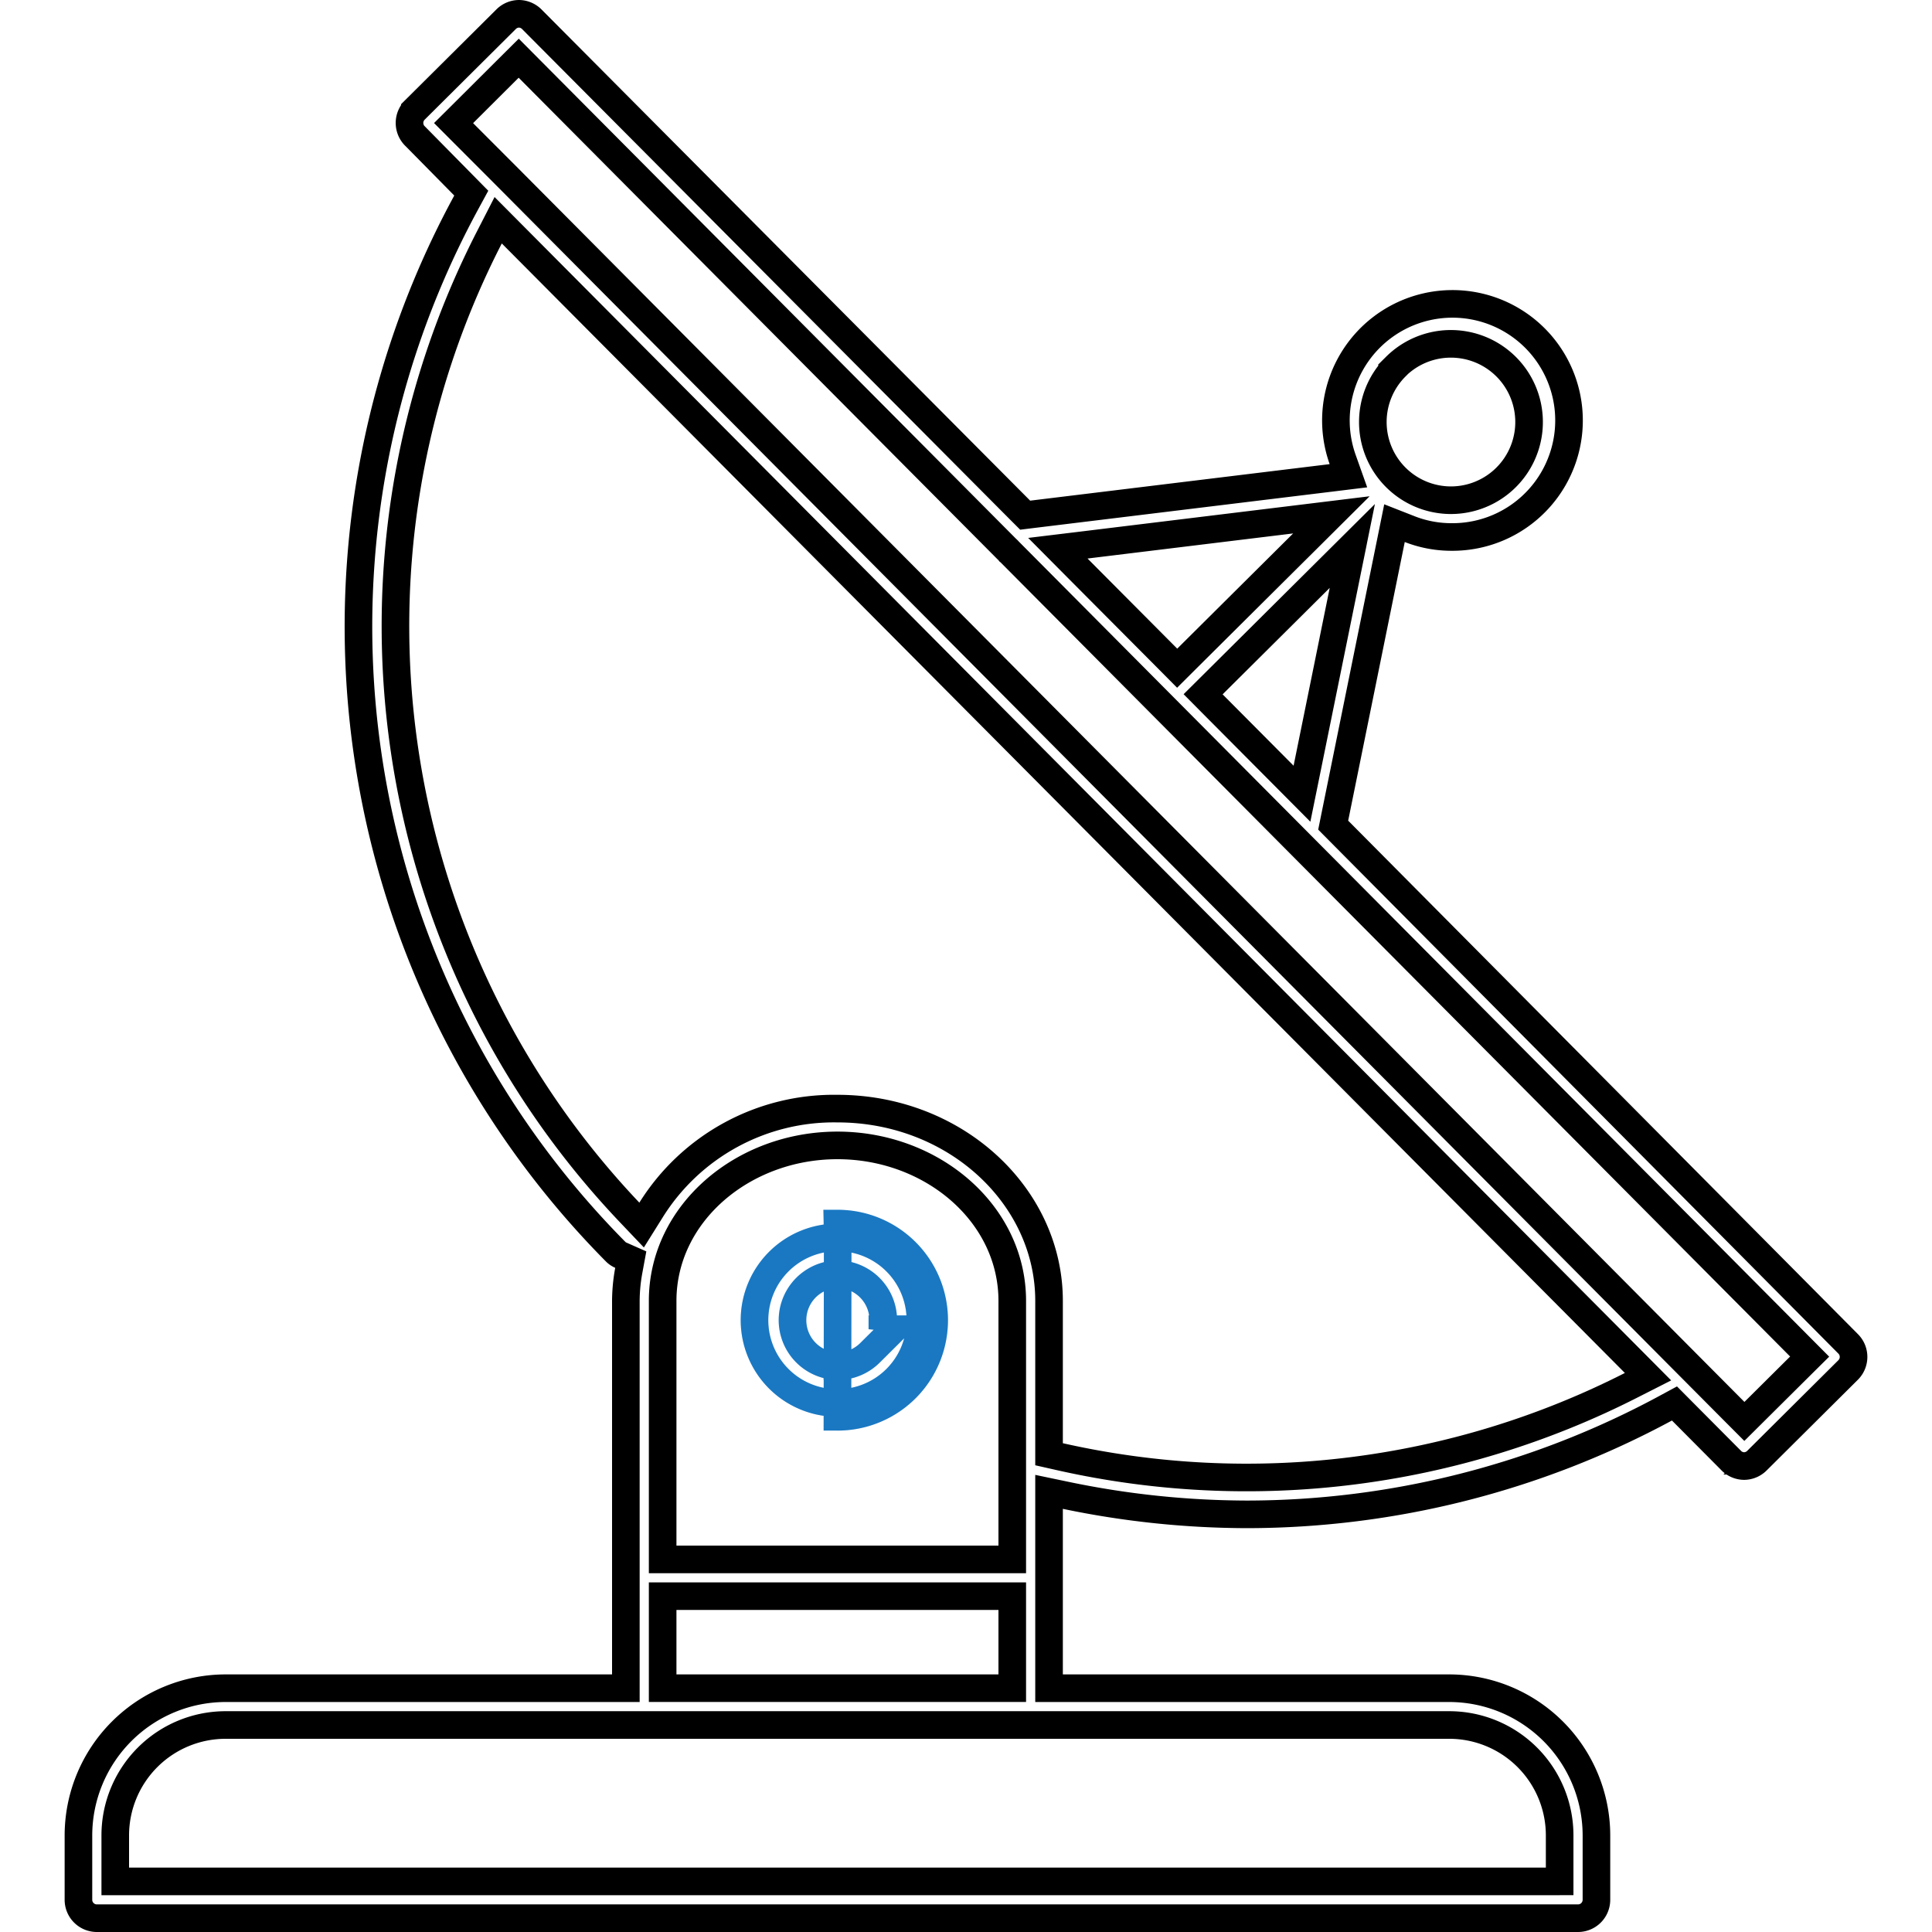 <svg width="70" height="70" fill="none" xmlns="http://www.w3.org/2000/svg"><path d="m66.961 48.69.002.002c.26.26.26.682 0 .943l-3.308 3.289a.666.666 0 0 1-.463.194.666.666 0 0 1-.468-.2l-.002-.003-1.79-1.8-.263-.265-.329.178a31.984 31.984 0 0 1-15.162 3.84 32.388 32.388 0 0 1-6.566-.689l-.603-.126v7.114h14.5a5.34 5.34 0 0 1 5.333 5.334v2.332a.667.667 0 0 1-.666.667H3.509a.667.667 0 0 1-.667-.667V66.5a5.34 5.34 0 0 1 5.334-5.333h14.5V47.135a6.27 6.27 0 0 1 .106-1.107l.072-.39-.362-.16a.612.612 0 0 1-.172-.113 32.187 32.187 0 0 1-5.422-38.041l.177-.326-.26-.264-1.78-1.806-.003-.002a.667.667 0 0 1 0-.942v-.001L18.34.694A.666.666 0 0 1 18.803.5a.666.666 0 0 1 .467.2l.003.003 17.698 17.79.173.173.242-.03 10.85-1.323.62-.076-.209-.588a4.223 4.223 0 1 1 3.928 2.807h-.018a4.152 4.152 0 0 1-1.479-.284l-.553-.217-.118.583-2.05 10.096-.053.262.188.19 18.47 18.605ZM50.574 13.284a2.833 2.833 0 0 0 1.986 4.84H52.569a2.833 2.833 0 1 0-1.997-4.843l.002.003ZM48.668 21.4l.329-1.619-1.171 1.164-3.88 3.857-.355.353.352.355 2.572 2.586.658.662.186-.915 1.31-6.444Zm-1.462-1.718 1.033-1.028-1.447.177-7.449.909-1.015.123.721.726 3.25 3.266.352.355.354-.353 4.2-4.175Zm8.803 48.484h.5V66.5a4 4 0 0 0-4-4H8.176a4 4 0 0 0-4 4v1.667h51.833Zm-19.333-9.834v-.5H24.009v3.334h12.667v-2.834ZM24.009 56v.5h12.667v-9.367c0-3.164-2.903-5.633-6.334-5.633-3.43 0-6.333 2.469-6.333 5.633V56Zm14-3.71v.4l.39.088a30.733 30.733 0 0 0 20.7-2.587l.612-.311-.484-.487L18.535 8.468l-.485-.488-.314.612a30.84 30.84 0 0 0 5.066 35.326l.445.468.342-.547a7.812 7.812 0 0 1 6.746-3.672h.007c4.27 0 7.667 3.166 7.667 6.966v5.157Zm24.84-1.143.353.354.354-.352 1.656-1.645.355-.352-.353-.355-28.671-28.839a.55.55 0 0 0-.056-.058l-.012-.01L19.147 2.464l-.353-.355-.355.353-1.65 1.645-.355.353.354.355 1.65 1.653 42.767 43.026 1.644 1.653Z" stroke="#000"/><path d="M30.353 44.333h-.01l.01.5m0-.5-.001.5m0-.5a3.5 3.5 0 1 1-.01 7l.01-7Zm0 .5h-.01a3 3 0 0 0-.01 6h.011a3 3 0 0 0 .01-6Zm1.17 4.182.86-.855h-.412a1.667 1.667 0 0 0-1.626-1.994h-.004a1.667 1.667 0 0 0 0 3.333v.001c.443.002.868-.173 1.182-.485Z" stroke="#2196F3"/><path d="M30.353 44.333h-.01l.01.5m0-.5-.001.5m0-.5a3.5 3.5 0 1 1-.01 7l.01-7Zm0 .5h-.01a3 3 0 0 0-.01 6h.011a3 3 0 0 0 .01-6Zm1.17 4.182.86-.855h-.412a1.667 1.667 0 0 0-1.626-1.994h-.004a1.667 1.667 0 0 0 0 3.333v.001c.443.002.868-.173 1.182-.485Z" stroke="#000" stroke-opacity=".2"/></svg>
